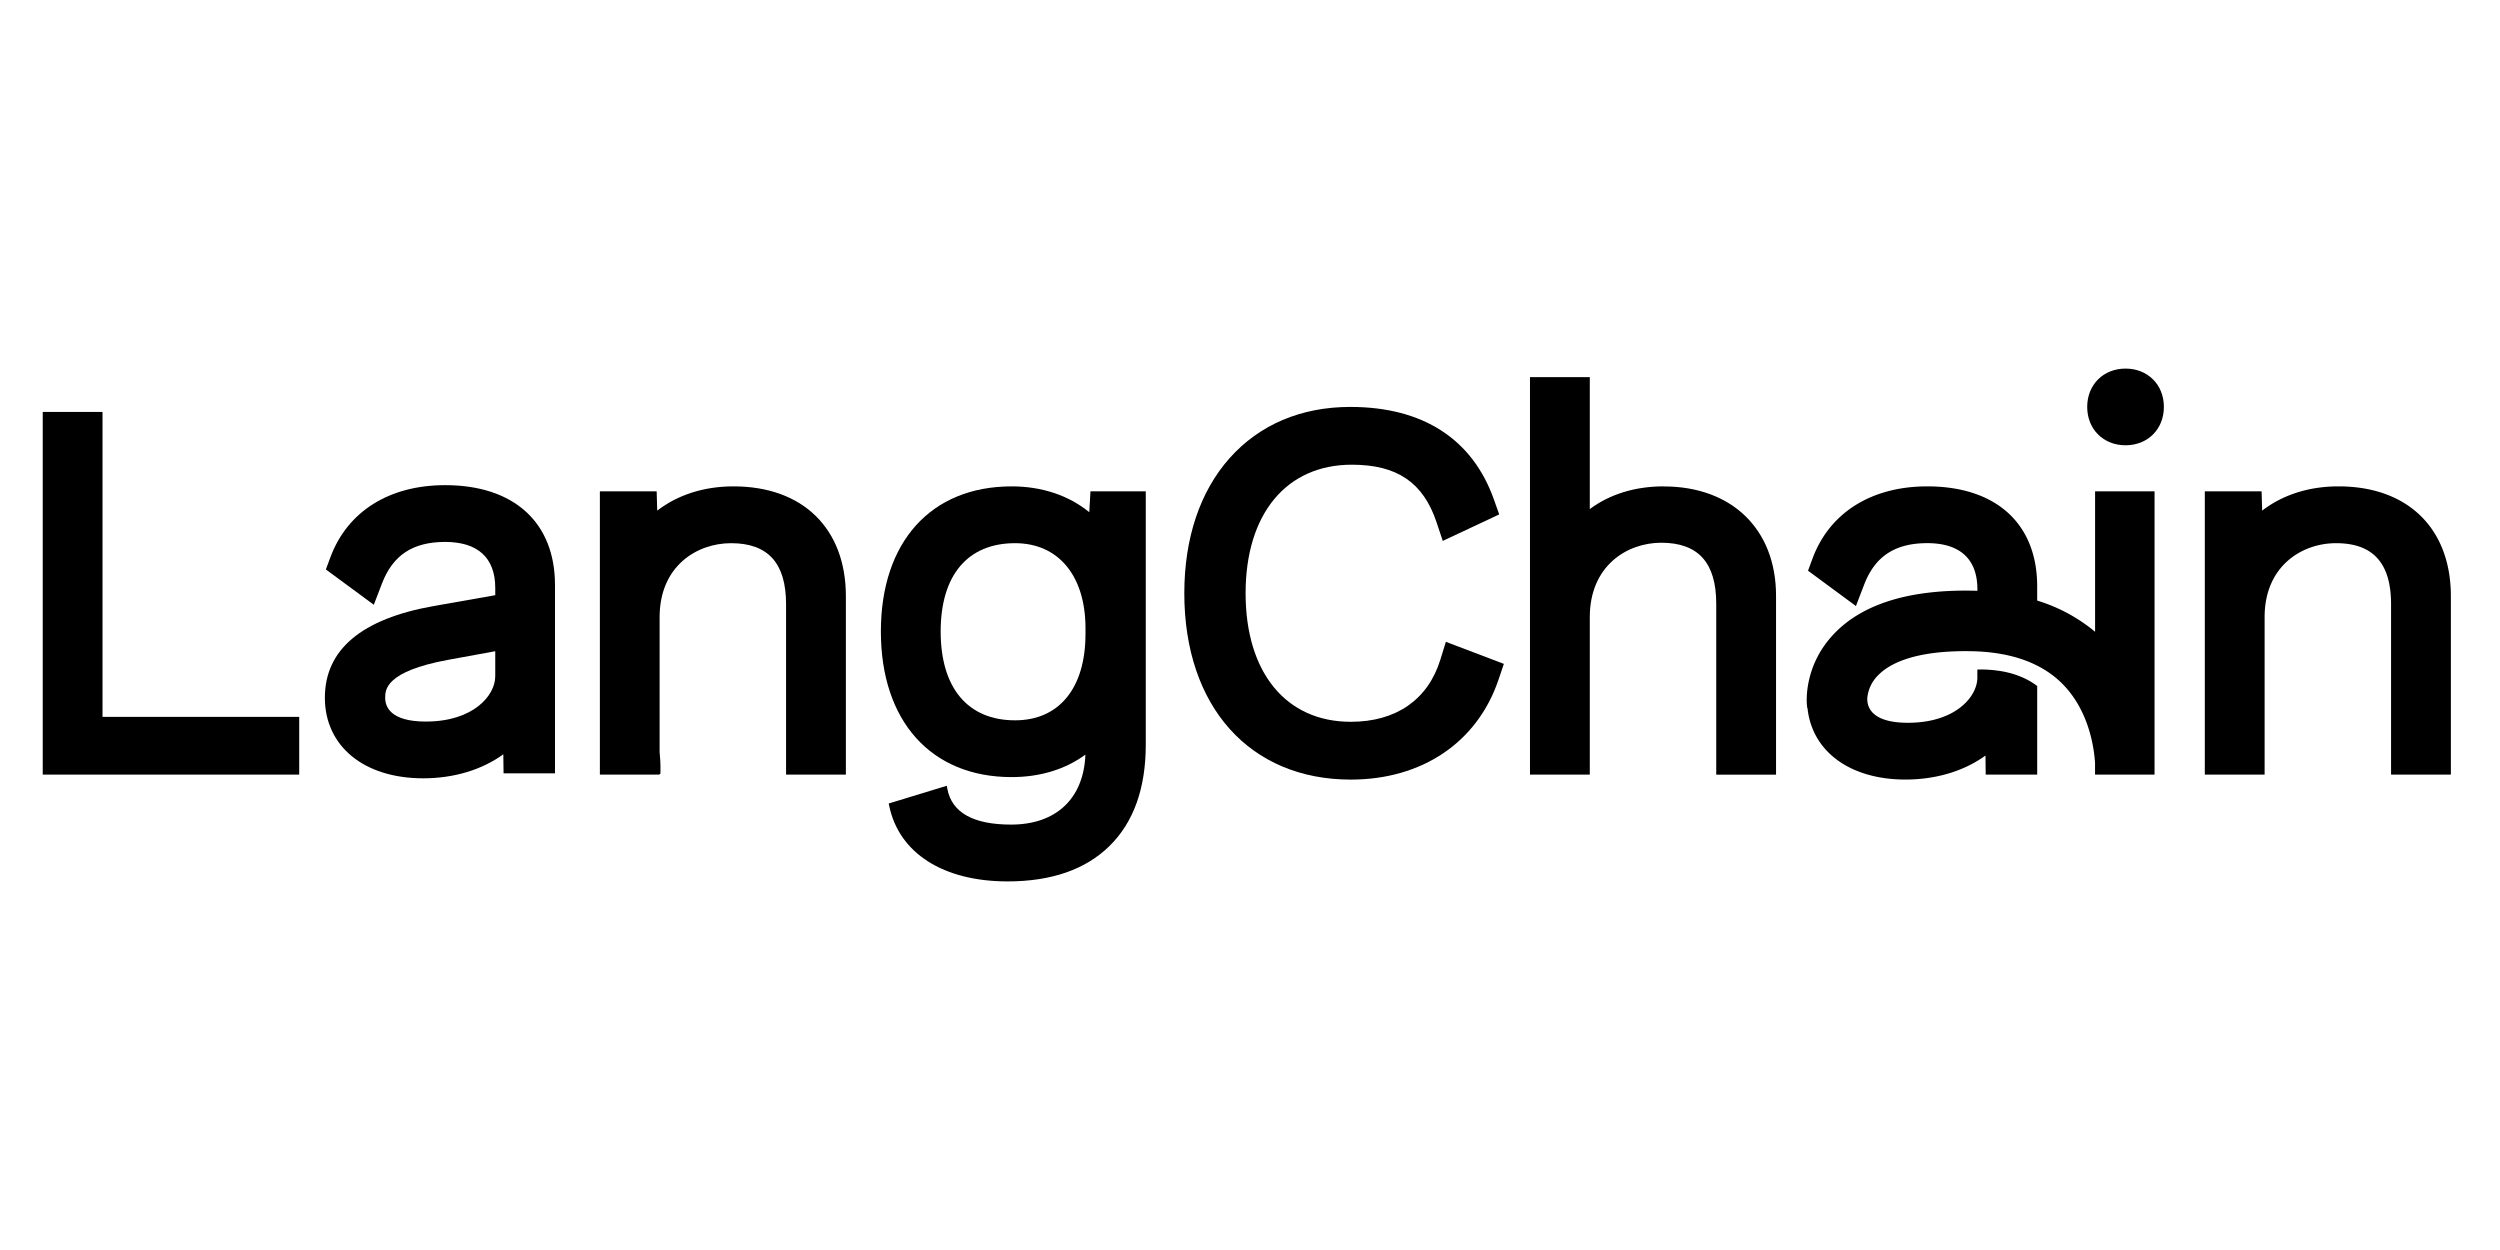 <svg fill="currentColor" fill-rule="evenodd" height="50" width="100" viewBox="0 0 117 24" xmlns="http://www.w3.org/2000/svg" style="vertical-align: middle;">
    <title>LangChain</title>
    <path d="M99.476 0c-1.04 0-1.795.755-1.795 1.794 0 1.04.755 1.795 1.795 1.795 1.039 0 1.794-.755 1.794-1.795S100.515 0 99.476 0zM74.402 6.575c.933-.696 2.122-1.063 3.459-1.063l.001.003c3.194 0 5.257 2.008 5.257 5.117v8.373H80.32v-8c0-1.921-.842-2.855-2.575-2.855-1.61 0-3.343 1.09-3.343 3.481v7.372h-2.799V.4h2.799v6.175zM67.41 13.62c-.58 1.875-2.07 2.91-4.193 2.91-3.035 0-4.923-2.306-4.923-6.016s1.904-6.016 4.97-6.016c2.122 0 3.344.832 3.967 2.695l.29.872 2.642-1.24-.248-.699c-1.006-2.835-3.33-4.332-6.72-4.332-2.304 0-4.26.832-5.656 2.405-1.381 1.557-2.113 3.74-2.113 6.316 0 5.297 3.058 8.72 7.791 8.72 3.336 0 5.92-1.744 6.911-4.668l.253-.748-2.714-1.032-.257.832zM4.798 2.027H2v16.975h12.003v-2.704H4.798V2.027zM28.074 19.002h2.794v-.03h.037l.005-.125c.001-.036.012-.376-.04-.9V11.63c0-2.377 1.733-3.459 3.343-3.459 1.732 0 2.575.934 2.575 2.855v7.976h2.799v-8.348c0-3.171-2.015-5.142-5.257-5.142-1.377 0-2.607.392-3.572 1.135l-.026-.902h-2.658v13.257z"></path>
    <path clip-rule="evenodd" d="M47.342 5.512c1.41 0 2.661.417 3.634 1.207h.002l.056-.974h2.588v11.86c0 2.038-.571 3.633-1.7 4.74C50.804 23.444 49.201 24 47.157 24c-3.012 0-5.083-1.321-5.542-3.535l-.024-.111 2.719-.83.025.139c.206 1.113 1.21 1.678 2.985 1.678 2.11 0 3.397-1.22 3.477-3.275-.936.69-2.124 1.052-3.455 1.052-3.773 0-6.117-2.626-6.117-6.815 0-4.188 2.344-6.79 6.117-6.79zm.163 10.949c2.064 0 3.296-1.512 3.296-4.04v-.327c-.02-2.42-1.282-3.923-3.296-3.923-2.213 0-3.482 1.492-3.482 4.133s1.269 4.157 3.482 4.157z"></path>
    <path d="M105.869 6.647c.966-.743 2.194-1.135 3.572-1.135h.003c3.242 0 5.257 1.97 5.257 5.142v8.348h-2.799v-7.976c0-1.921-.843-2.855-2.575-2.855-1.611 0-3.343 1.082-3.343 3.459v7.372h-2.799V5.745h2.657l.027.902zM100.833 5.745H98.05v6.572a7.787 7.787 0 00-2.71-1.46v-.669c0-2.928-1.922-4.676-5.142-4.676-2.615 0-4.572 1.229-5.369 3.369l-.214.577 2.243 1.654.385-1.003c.507-1.323 1.447-1.94 2.955-1.94 1.51 0 2.344.727 2.344 2.157v.075a9.34 9.34 0 00-.271-.008c-2.996-.048-5.182.653-6.496 2.08-1.345 1.46-1.228 3.1-1.21 3.28l.013.126h.012c.21 2.042 1.993 3.354 4.586 3.354 1.427 0 2.747-.398 3.744-1.124l.011.892h2.41v-4.147l-.053-.038c-.34-.25-.934-.571-1.828-.684a6.523 6.523 0 00-.403-.039 4.706 4.706 0 00-.392-.01h-.125v.382c0 .877-1.008 2.111-3.25 2.111-1.654 0-1.901-.696-1.901-1.11v-.043a1.73 1.73 0 01.502-1.066c.522-.54 1.698-1.172 4.334-1.131 1.908.03 3.373.563 4.353 1.586 1.203 1.256 1.43 2.975 1.47 3.648v.542h2.785V5.745z"></path>
    <path clip-rule="evenodd" d="M15.466 8.823c.796-2.14 2.753-3.368 5.368-3.368 3.22 0 5.14 1.747 5.14 4.675v8.813h-2.407l-.012-.892c-.998.726-2.316 1.124-3.745 1.124-2.798 0-4.606-1.52-4.606-3.77s1.713-3.694 5.092-4.292l2.882-.508v-.337c0-1.43-.835-2.156-2.344-2.156-1.508 0-2.447.616-2.955 1.939l-.385 1.003L15.251 9.4l.215-.577zm7.712 5.585v-1.181l-2.22.406c-2.931.544-2.931 1.407-2.931 1.776 0 .415.245 1.11 1.9 1.11 2.242 0 3.25-1.234 3.25-2.11z"></path>
</svg>